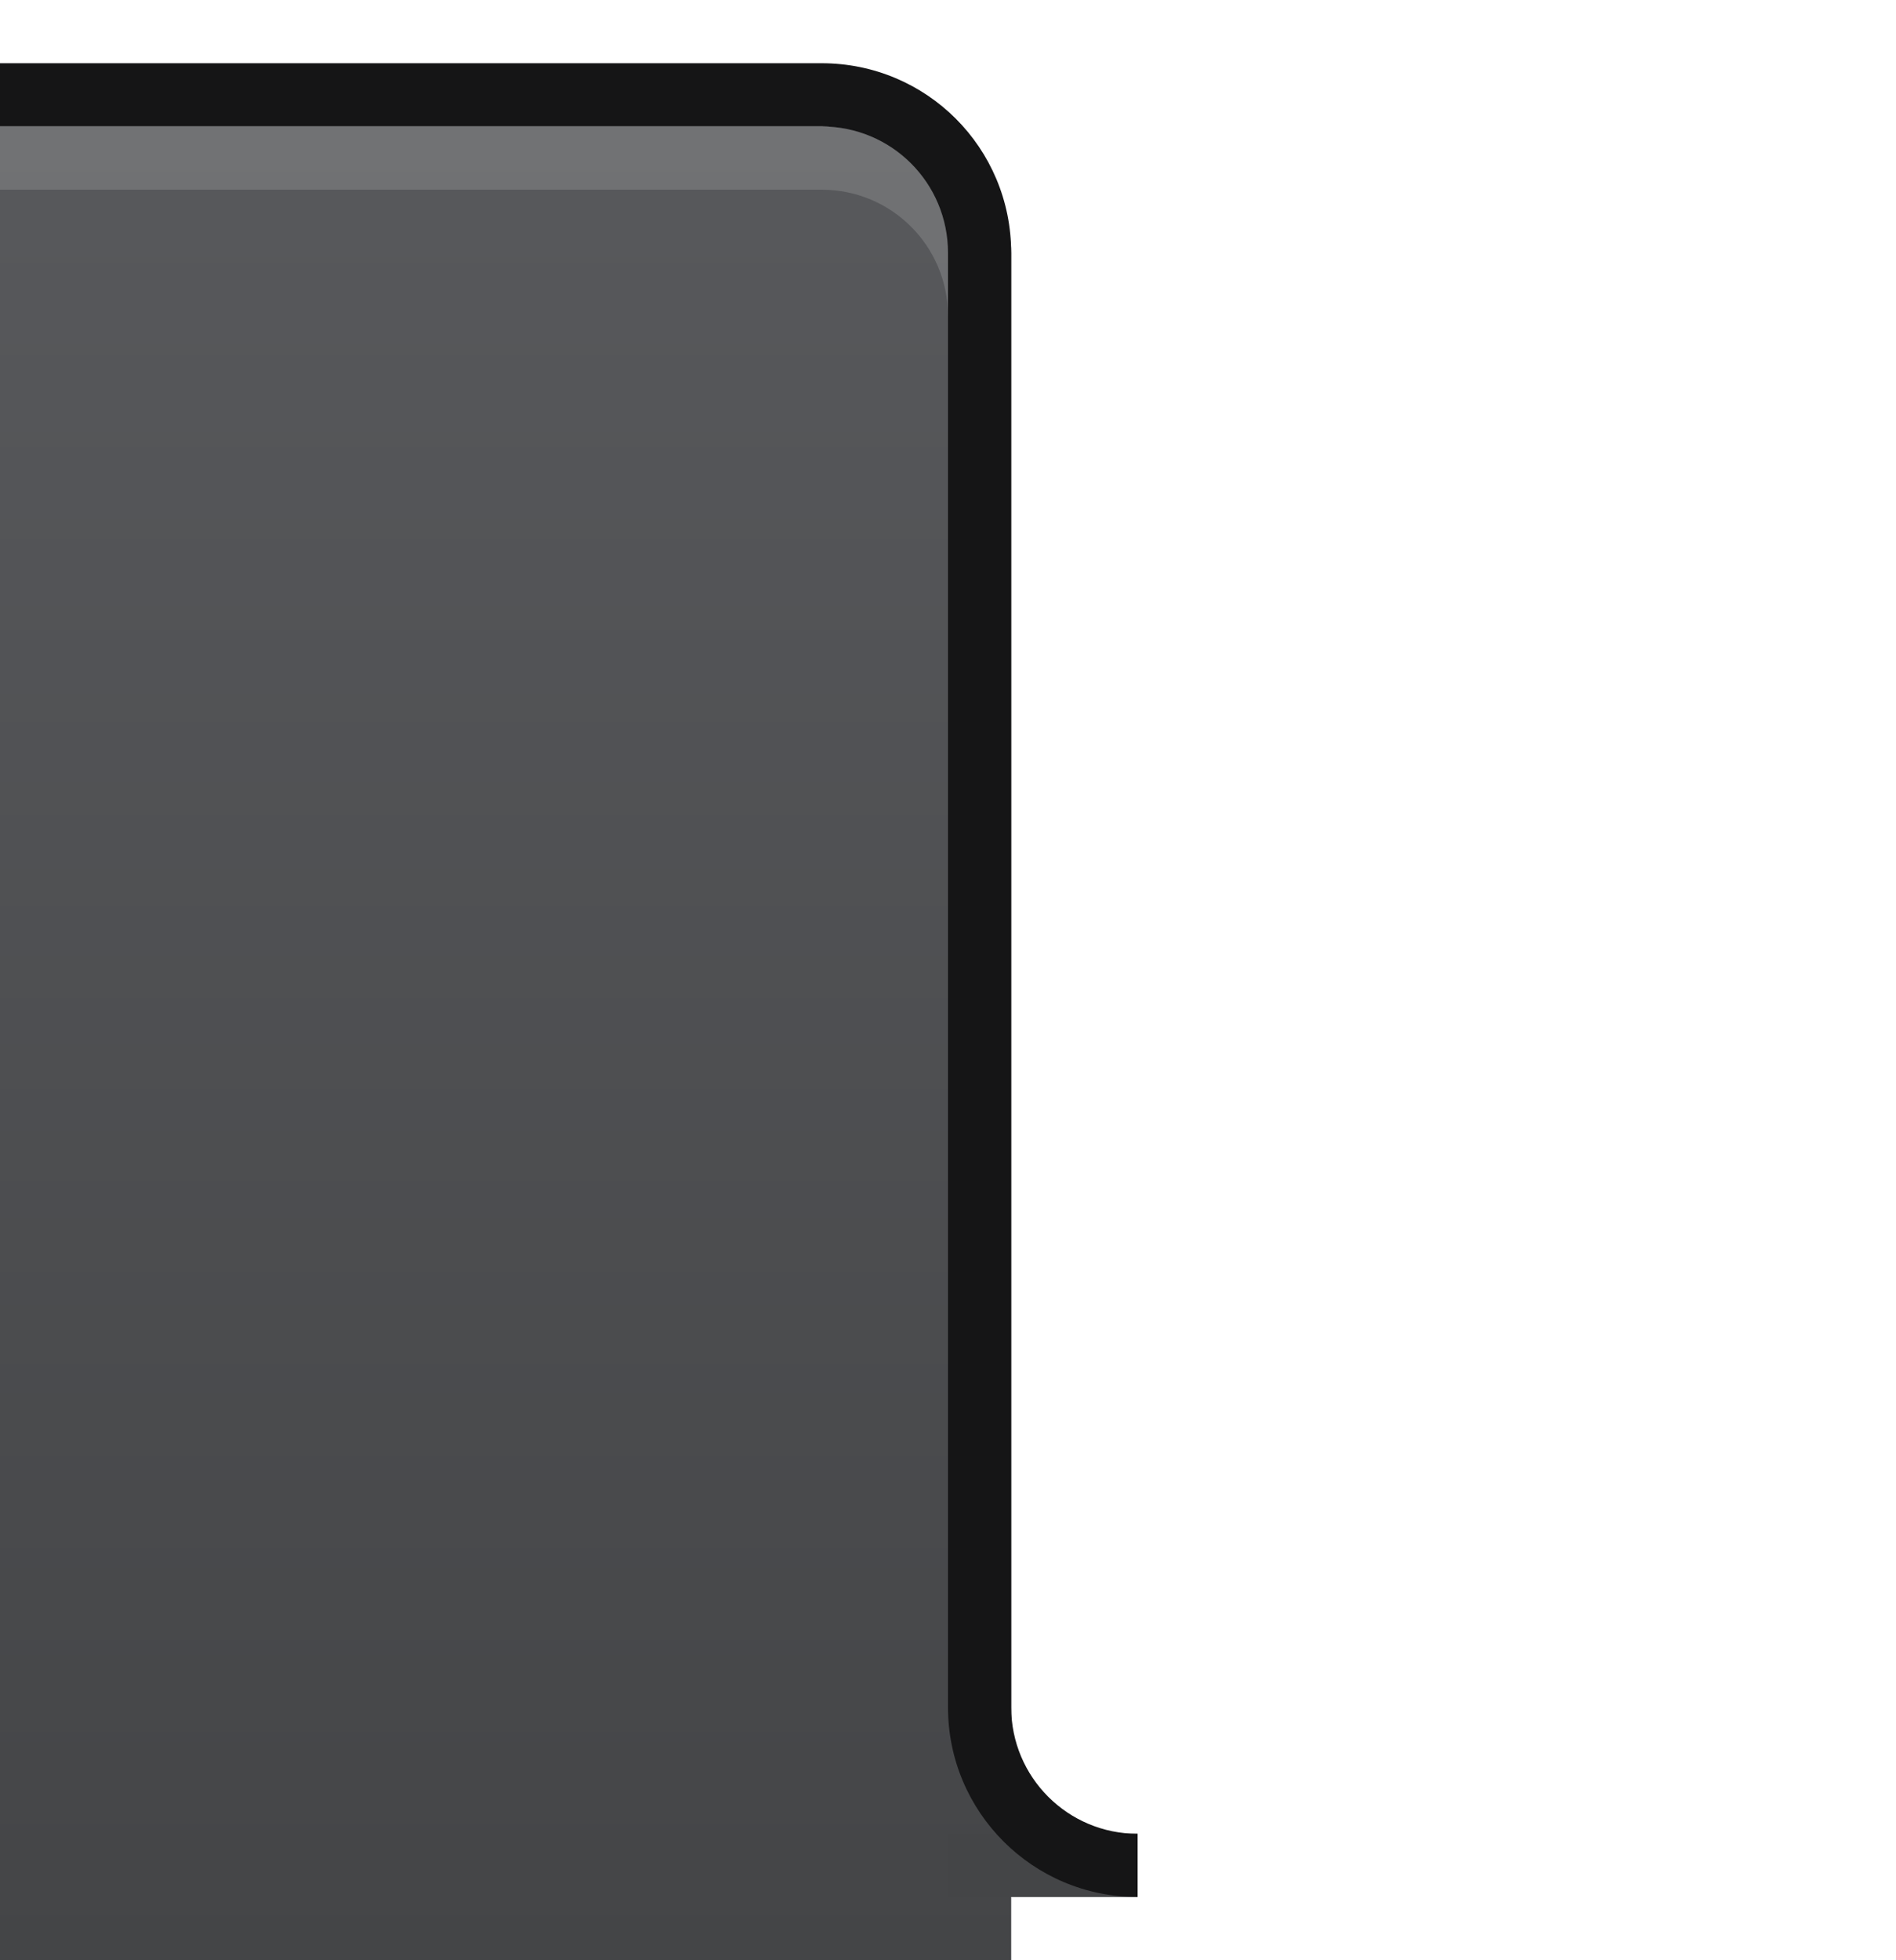 <?xml version="1.0" encoding="UTF-8" standalone="no"?>
<svg
   xmlns:dc="http://purl.org/dc/elements/1.1/"
   xmlns:cc="http://creativecommons.org/ns#"
   xmlns:rdf="http://www.w3.org/1999/02/22-rdf-syntax-ns#"
   xmlns:svg="http://www.w3.org/2000/svg"
   xmlns="http://www.w3.org/2000/svg"
   xmlns:xlink="http://www.w3.org/1999/xlink"
   xmlns:sodipodi="http://sodipodi.sourceforge.net/DTD/sodipodi-0.dtd"
   xmlns:inkscape="http://www.inkscape.org/namespaces/inkscape"
   width="30"
   height="31"
   id="svg2"
   version="1.1"
   inkscape:version="0.48.5 r10040"
   sodipodi:docname="tabActiveEnd.svg">
  <sodipodi:namedview
     pagecolor="#ffffff"
     bordercolor="#666666"
     borderopacity="1"
     objecttolerance="10"
     gridtolerance="10"
     guidetolerance="10"
     inkscape:pageopacity="0"
     inkscape:pageshadow="2"
     inkscape:window-width="1920"
     inkscape:window-height="1052"
     id="namedview16"
     showgrid="true"
     inkscape:zoom="10.766271"
     inkscape:cx="13.932814"
     inkscape:cy="10.116812"
     inkscape:window-x="0"
     inkscape:window-y="23"
     inkscape:window-maximized="1"
     inkscape:current-layer="svg2"
     inkscape:snap-bbox="true">
    <inkscape:grid
       type="xygrid"
       id="grid3911" />
  </sodipodi:namedview>
  <defs
     id="defs4">
    <linearGradient
       inkscape:collect="always"
       xlink:href="#linearGradient3839-64"
       id="linearGradient3846"
       x1="0"
       y1="31"
       x2="0"
       y2="2"
       gradientUnits="userSpaceOnUse"
       gradientTransform="matrix(1.048,0,0,1,31.952,-1)" />
    <filter
       inkscape:collect="always"
       id="filter3846"
       x="-0.098"
       width="1.196"
       y="-0.12"
       height="1.24">
      <feGaussianBlur
         inkscape:collect="always"
         stdDeviation="1.8"
         id="feGaussianBlur3848" />
    </filter>
    <linearGradient
       id="linearGradient3839-64">
      <stop
         style="stop-color:#444547;stop-opacity:1;"
         offset="0"
         id="stop3842-0" />
      <stop
         style="stop-color:#58595c;stop-opacity:1;"
         offset="1"
         id="stop3844-1" />
    </linearGradient>
  </defs>
  <rect
     style="opacity:0.35;fill:#000000;fill-opacity:1;stroke:#4080fb;stroke-width:0;stroke-linecap:butt;stroke-linejoin:miter;stroke-miterlimit:4;stroke-opacity:0.846;stroke-dasharray:none;stroke-dashoffset:0;filter:url(#filter3846)"
     id="rect3036"
     width="44"
     height="36"
     x="-25"
     y="0"
     ry="3"
     transform="matrix(0.988,0,0,0.861,-3.036,4.719)" />
  <g
     id="g3863"
     transform="translate(-39,1)">
    <rect
       ry="2"
       y="1"
       x="11"
       height="34"
       width="44"
       id="rect3837"
       style="fill:url(#linearGradient3846);fill-opacity:1;stroke:#4080fb;stroke-width:0;stroke-linecap:butt;stroke-linejoin:miter;stroke-miterlimit:4;stroke-opacity:0.846;stroke-dasharray:none;stroke-dashoffset:0" />
    <path
       sodipodi:nodetypes="ssccssssssccss"
       inkscape:connector-curvature="0"
       id="rect3978"
       d="M 14,0 C 12.338,0 11,1.338 11,3 L 11,26 55,26 55,3 C 55,1.338 53.662,0 52,0 z m 0,1 38,0 c 1.108,0 2,0.892 2,2 l 10e-7,23 -42,0 L 12,3 c 0,-1.108 0.892,-2 2,-2 z"
       style="fill:#151516;fill-opacity:1;stroke:#4080fb;stroke-width:0;stroke-linecap:butt;stroke-linejoin:miter;stroke-miterlimit:4;stroke-opacity:0.846;stroke-dasharray:none;stroke-dashoffset:0" />
    <path
       inkscape:connector-curvature="0"
       id="rect3837-6"
       d="m 14,1 c -1.108,0 -2,0.892 -2,2 l 0,1 c 0,-1.108 0.892,-2 2,-2 l 38,0 c 1.108,0 2,0.892 2,2 L 54,3 C 54,1.892 53.108,1 52,1 L 14,1 z"
       style="opacity:0.15;fill:#ffffff;fill-opacity:1;stroke:#4080fb;stroke-width:0;stroke-linecap:butt;stroke-linejoin:miter;stroke-miterlimit:4;stroke-opacity:0.846;stroke-dasharray:none;stroke-dashoffset:0" />
    <rect
       ry="0"
       y="28"
       x="9"
       height="1"
       width="3"
       id="rect3836"
       style="fill:#444547;fill-opacity:1;stroke:#4080fb;stroke-width:0;stroke-linecap:butt;stroke-linejoin:miter;stroke-miterlimit:4;stroke-opacity:0.846;stroke-dasharray:none;stroke-dashoffset:0" />
    <path
       style="fill:#151516;fill-opacity:1;stroke:#ffffff;stroke-width:0;stroke-linejoin:round;stroke-miterlimit:4;stroke-opacity:1;stroke-dasharray:none;stroke-dashoffset:0;display:inline"
       d="m 9,29 0,-1 c 1.105,0 2,-0.895 2,-2 l 1,0 c 0,1.657 -1.343,3 -3,3 z"
       id="path3884-95"
       inkscape:connector-curvature="0" />
    <rect
       ry="0"
       y="28"
       x="54"
       height="1"
       width="3"
       id="rect3836-4"
       style="fill:#444547;fill-opacity:1;stroke:#4080fb;stroke-width:0;stroke-linecap:butt;stroke-linejoin:miter;stroke-miterlimit:4;stroke-opacity:0.846;stroke-dasharray:none;stroke-dashoffset:0" />
    <path
       style="fill:#151516;fill-opacity:1;stroke:#ffffff;stroke-width:0;stroke-linejoin:round;stroke-miterlimit:4;stroke-opacity:1;stroke-dasharray:none;stroke-dashoffset:0;display:inline"
       d="m 57,29 0,-1 c -1.105,0 -2,-0.895 -2,-2 l -1,0 c 0,1.657 1.343,3 3,3 z"
       id="path3884-95-0"
       inkscape:connector-curvature="0" />
  </g>
</svg>
